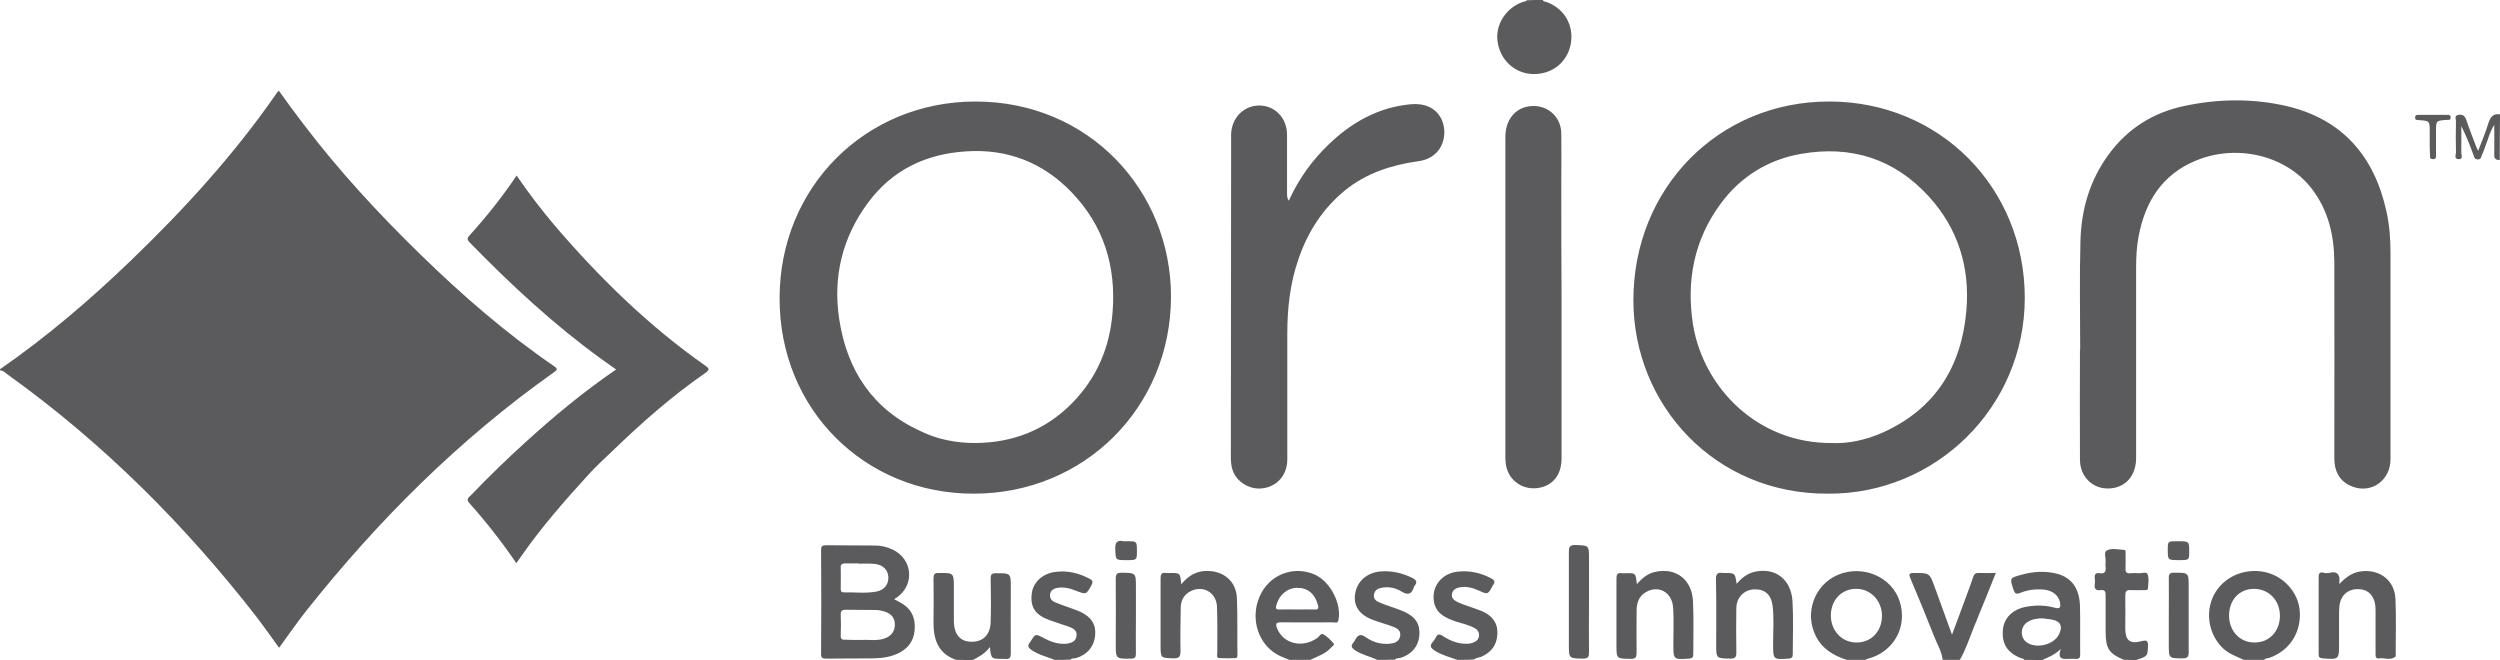 <svg width="106" height="28" viewBox="0 0 106 28" fill="none" xmlns="http://www.w3.org/2000/svg">
<path d="M0 15.656C1.986 14.279 3.812 12.72 5.553 11.043C7.828 8.854 9.942 6.537 11.736 3.942C11.757 3.91 11.779 3.888 11.822 3.846C12.174 4.337 12.516 4.807 12.879 5.277C14.374 7.252 16.061 9.068 17.834 10.798C19.596 12.517 21.454 14.13 23.494 15.528C23.686 15.656 23.6 15.699 23.472 15.795C19.489 18.615 16.061 22.032 13.028 25.844C12.612 26.367 12.238 26.912 11.832 27.467C11.523 27.04 11.234 26.624 10.925 26.218C7.87 22.277 4.368 18.775 0.31 15.87C0.224 15.806 0.15 15.71 0.021 15.71C-3.26212e-07 15.699 0 15.678 0 15.656Z" fill="#5B5A5C"/>
<path d="M65.412 0C65.444 0.085 65.54 0.064 65.604 0.096C66.351 0.384 66.746 1.1 66.597 1.879C66.448 2.648 65.796 3.161 64.995 3.14C64.237 3.118 63.618 2.563 63.5 1.783C63.383 1.057 63.853 0.32 64.589 0.075C64.643 0.053 64.707 0.075 64.728 0.011C64.953 6.51627e-07 65.177 0 65.412 0ZM78.301 27.979C77.746 27.797 77.265 27.52 76.988 26.964C76.496 25.982 76.934 24.786 77.938 24.369C78.995 23.931 80.213 24.465 80.544 25.491C80.896 26.58 80.287 27.658 79.177 27.936C79.145 27.947 79.113 27.968 79.081 27.979H78.301ZM78.707 27.242C79.326 27.253 79.785 26.783 79.796 26.131C79.807 25.491 79.326 24.967 78.718 24.967C78.098 24.956 77.639 25.426 77.628 26.078C77.618 26.729 78.088 27.242 78.707 27.242ZM85.819 27.979C85.808 27.915 85.744 27.925 85.712 27.915C85.125 27.69 84.869 27.317 84.922 26.708C84.965 26.195 85.349 25.822 85.926 25.725C86.332 25.651 86.737 25.661 87.122 25.768C87.357 25.832 87.378 25.736 87.346 25.555C87.293 25.245 87.026 25.031 86.652 24.999C86.31 24.967 85.969 25.01 85.659 25.138C85.477 25.213 85.424 25.159 85.371 24.999C85.21 24.508 85.2 24.508 85.712 24.369C86.214 24.23 86.716 24.198 87.218 24.326C87.827 24.487 88.158 24.935 88.19 25.661C88.211 26.355 88.19 27.05 88.2 27.754C88.2 27.883 88.158 27.947 88.019 27.936C87.933 27.925 87.848 27.936 87.763 27.936C87.517 27.936 87.207 28.011 87.378 27.509C87.111 27.786 86.823 27.872 86.556 28C86.3 27.979 86.054 27.979 85.819 27.979ZM86.609 26.217C86.385 26.217 86.171 26.249 85.979 26.366C85.659 26.558 85.638 27.017 85.926 27.231C86.321 27.52 87.068 27.349 87.293 26.911C87.474 26.558 87.378 26.345 87.004 26.27C86.876 26.249 86.737 26.238 86.609 26.217ZM95.142 27.979C94.843 27.84 94.522 27.733 94.266 27.498C93.657 26.921 93.486 25.992 93.86 25.245C94.255 24.465 95.163 24.059 96.06 24.262C96.85 24.444 97.459 25.138 97.512 25.928C97.566 26.847 97.064 27.594 96.22 27.893C96.145 27.915 96.049 27.904 95.996 27.979H95.142ZM94.512 26.099C94.512 26.761 94.981 27.253 95.601 27.242C96.22 27.242 96.669 26.761 96.669 26.11C96.669 25.458 96.199 24.967 95.569 24.967C94.949 24.967 94.512 25.437 94.512 26.099ZM54.669 27.979L54.284 27.819C53.377 27.402 52.981 26.27 53.409 25.288C53.804 24.38 54.808 23.974 55.715 24.348C56.388 24.625 56.89 25.587 56.751 26.281C56.719 26.452 56.602 26.387 56.505 26.387C55.779 26.387 55.053 26.398 54.327 26.387C54.113 26.387 54.071 26.43 54.145 26.633C54.402 27.295 55.213 27.498 55.854 27.05C55.94 26.985 56.014 26.825 56.121 26.9C56.281 26.996 56.42 27.135 56.538 27.274C56.602 27.349 56.484 27.402 56.441 27.455C56.206 27.722 55.865 27.829 55.555 27.979H54.669ZM55.011 25.843C55.245 25.843 55.48 25.832 55.715 25.843C55.876 25.854 55.929 25.822 55.876 25.64C55.747 25.17 55.438 24.914 54.989 24.924C54.562 24.935 54.231 25.234 54.113 25.672C54.071 25.832 54.135 25.843 54.263 25.843C54.519 25.832 54.765 25.843 55.011 25.843ZM40.541 27.979C39.793 27.722 39.58 27.135 39.58 26.409C39.59 25.79 39.59 25.17 39.58 24.551C39.58 24.358 39.611 24.284 39.825 24.294C40.434 24.294 40.444 24.284 40.444 24.914V26.355C40.455 26.9 40.712 27.199 41.171 27.21C41.673 27.22 41.982 26.932 42.004 26.387C42.025 25.768 42.014 25.149 42.004 24.529C42.004 24.358 42.046 24.305 42.217 24.305C42.858 24.305 42.858 24.294 42.858 24.924C42.858 25.843 42.847 26.772 42.858 27.69C42.858 27.893 42.804 27.968 42.602 27.936H42.516C42.025 27.936 42.025 27.936 41.972 27.434C41.769 27.712 41.491 27.861 41.213 28C40.989 27.979 40.765 27.979 40.541 27.979ZM58.396 27.979C58.086 27.829 57.744 27.765 57.456 27.573C57.317 27.477 57.253 27.391 57.381 27.253L57.445 27.156C57.563 26.921 57.68 26.847 57.926 27.028C58.214 27.231 58.556 27.327 58.919 27.295C59.122 27.274 59.314 27.22 59.367 26.975C59.41 26.729 59.229 26.633 59.058 26.569C58.78 26.462 58.481 26.387 58.203 26.281C57.638 26.067 57.381 25.693 57.456 25.192C57.531 24.657 57.947 24.284 58.524 24.23C59.004 24.188 59.453 24.294 59.891 24.508C60.051 24.593 60.104 24.679 59.987 24.828C59.965 24.85 59.955 24.871 59.944 24.903C59.859 25.192 59.699 25.245 59.431 25.085C59.175 24.924 58.876 24.86 58.566 24.924C58.406 24.956 58.289 25.031 58.257 25.202C58.225 25.373 58.332 25.48 58.47 25.533C58.673 25.629 58.887 25.693 59.1 25.768C59.25 25.822 59.4 25.875 59.549 25.939C60.04 26.174 60.222 26.473 60.179 26.964C60.136 27.413 59.848 27.744 59.389 27.893C59.314 27.915 59.218 27.883 59.154 27.968C58.887 27.979 58.641 27.979 58.396 27.979ZM61.792 27.979C61.482 27.861 61.151 27.786 60.862 27.605C60.67 27.487 60.585 27.391 60.766 27.199C60.809 27.156 60.841 27.092 60.873 27.039C60.948 26.879 61.023 26.868 61.172 26.964C61.482 27.167 61.824 27.306 62.197 27.295C62.304 27.295 62.4 27.274 62.496 27.231C62.624 27.178 62.71 27.082 62.71 26.932C62.71 26.793 62.646 26.697 62.528 26.633C62.261 26.484 61.962 26.43 61.674 26.334C61.29 26.195 60.916 26.024 60.809 25.565C60.67 24.914 61.087 24.326 61.781 24.241C62.294 24.177 62.774 24.284 63.222 24.519C63.383 24.604 63.404 24.689 63.297 24.818C63.287 24.828 63.287 24.839 63.287 24.839C63.084 25.213 63.084 25.213 62.71 25.042C62.443 24.924 62.176 24.85 61.888 24.903C61.727 24.935 61.599 25.01 61.567 25.17C61.525 25.352 61.642 25.448 61.792 25.523C61.941 25.597 62.101 25.651 62.261 25.704C62.464 25.779 62.667 25.843 62.87 25.928C63.265 26.11 63.511 26.409 63.489 26.879C63.468 27.359 63.222 27.669 62.795 27.851C62.699 27.893 62.593 27.872 62.518 27.957C62.283 27.979 62.037 27.979 61.792 27.979ZM44.716 27.979C44.406 27.851 44.075 27.776 43.787 27.594C43.616 27.487 43.52 27.391 43.691 27.21C43.702 27.199 43.702 27.199 43.702 27.188C43.904 26.868 43.904 26.868 44.246 27.05C44.545 27.21 44.844 27.317 45.186 27.295C45.41 27.274 45.613 27.21 45.645 26.964C45.677 26.729 45.496 26.633 45.314 26.569C45.036 26.473 44.759 26.387 44.492 26.291C43.904 26.078 43.68 25.747 43.744 25.192C43.787 24.711 44.182 24.326 44.727 24.252C45.25 24.177 45.73 24.294 46.2 24.54C46.339 24.615 46.35 24.679 46.275 24.818C46.051 25.213 46.062 25.213 45.634 25.053C45.378 24.946 45.122 24.882 44.834 24.924C44.673 24.956 44.545 25.031 44.524 25.202C44.502 25.373 44.599 25.48 44.727 25.533C44.93 25.619 45.143 25.693 45.357 25.768C45.506 25.822 45.656 25.875 45.805 25.939C46.275 26.163 46.478 26.484 46.435 26.932C46.393 27.413 46.094 27.765 45.624 27.904C45.549 27.925 45.453 27.893 45.389 27.968C45.175 27.979 44.94 27.979 44.716 27.979ZM82.37 27.979C82.327 27.605 82.124 27.295 81.996 26.953C81.676 26.142 81.345 25.33 81.003 24.529C80.928 24.348 80.939 24.294 81.152 24.294C81.814 24.294 81.814 24.284 82.039 24.914C82.274 25.555 82.509 26.195 82.765 26.911C82.957 26.387 83.139 25.918 83.309 25.448C83.427 25.117 83.555 24.796 83.662 24.465C83.705 24.337 83.769 24.284 83.907 24.294C84.132 24.305 84.356 24.294 84.623 24.294C84.303 25.085 84.004 25.843 83.694 26.59C83.502 27.06 83.352 27.541 83.096 27.979H82.37ZM90.058 27.979C89.418 27.712 89.279 27.498 89.279 26.783V25.234C89.279 25.085 89.247 24.999 89.076 25.021C88.852 25.053 88.788 24.956 88.82 24.754C88.83 24.679 88.83 24.604 88.82 24.529C88.798 24.369 88.841 24.273 89.033 24.305C89.236 24.337 89.3 24.241 89.279 24.049C89.268 23.974 89.268 23.899 89.279 23.825C89.29 23.654 89.194 23.408 89.322 23.344C89.525 23.227 89.802 23.301 90.037 23.312C90.155 23.312 90.123 23.419 90.123 23.483C90.123 23.686 90.133 23.878 90.123 24.081C90.112 24.252 90.155 24.326 90.336 24.305C90.443 24.294 90.56 24.294 90.678 24.305C90.806 24.316 91.02 24.22 91.062 24.358C91.126 24.54 91.084 24.754 91.073 24.946C91.073 25.031 90.977 25.021 90.913 25.021C90.721 25.021 90.539 25.031 90.347 25.021C90.155 24.999 90.112 25.085 90.112 25.266C90.123 25.725 90.112 26.185 90.112 26.654C90.112 27.146 90.304 27.317 90.785 27.188C91.03 27.124 91.084 27.167 91.073 27.413C91.052 27.819 91.073 27.819 90.56 27.989C90.39 27.979 90.219 27.979 90.058 27.979ZM105.991 6.781C105.821 6.792 105.746 6.728 105.756 6.535C105.767 6.14 105.756 5.745 105.756 5.297C105.564 5.585 105.511 5.873 105.404 6.13C105.351 6.269 105.308 6.418 105.244 6.546C105.201 6.632 105.212 6.76 105.062 6.76C104.913 6.76 104.902 6.642 104.87 6.557C104.721 6.151 104.571 5.756 104.358 5.35C104.358 5.724 104.368 6.098 104.358 6.471C104.358 6.568 104.454 6.76 104.24 6.749C104.037 6.738 104.133 6.557 104.133 6.461C104.123 6.023 104.123 5.574 104.133 5.137C104.133 5.04 104.048 4.902 104.24 4.87C104.422 4.838 104.507 4.912 104.571 5.083C104.699 5.468 104.849 5.841 104.988 6.215C105.009 6.269 105.03 6.311 105.073 6.397C105.233 5.98 105.393 5.606 105.511 5.211C105.596 4.955 105.714 4.805 106.002 4.848C105.991 5.5 105.991 6.14 105.991 6.781ZM41.288 20.931C36.685 20.941 33.044 17.375 33.055 12.644C33.055 7.934 36.696 4.304 41.363 4.304C46.179 4.304 49.66 8.095 49.65 12.59C49.639 17.278 45.976 20.931 41.288 20.931ZM41.352 18.784C42.943 18.773 44.332 18.239 45.464 17.086C46.51 16.018 47.055 14.726 47.172 13.252C47.332 11.298 46.798 9.558 45.421 8.137C44.214 6.888 42.708 6.301 40.968 6.418C39.259 6.525 37.839 7.198 36.803 8.596C35.703 10.081 35.308 11.757 35.586 13.552C35.917 15.698 36.995 17.353 39.035 18.282C39.761 18.635 40.541 18.784 41.352 18.784ZM77.511 20.931C72.716 20.963 69.256 17.172 69.256 12.729C69.256 7.966 72.876 4.293 77.575 4.304C82.242 4.314 85.851 7.945 85.851 12.644C85.84 17.3 82.039 20.963 77.511 20.931ZM77.692 18.784C78.333 18.816 79.102 18.667 79.839 18.336C82.06 17.332 83.171 15.538 83.374 13.167C83.534 11.341 83.021 9.686 81.782 8.33C80.319 6.728 78.483 6.151 76.358 6.525C74.959 6.77 73.795 7.497 72.962 8.629C71.83 10.156 71.488 11.907 71.787 13.786C72.236 16.445 74.521 18.816 77.692 18.784ZM88.2 14.833C88.2 13.295 88.168 11.757 88.211 10.23C88.243 8.885 88.606 7.635 89.418 6.535C90.219 5.446 91.297 4.773 92.6 4.496C94.042 4.186 95.505 4.165 96.946 4.496C99.317 5.051 100.673 6.621 101.186 8.97C101.314 9.547 101.357 10.124 101.357 10.711V19.468C101.357 20.365 100.556 20.941 99.744 20.632C99.285 20.461 99.04 20.119 98.986 19.638C98.975 19.521 98.975 19.393 98.975 19.275C98.975 16.542 98.986 13.808 98.975 11.085C98.965 9.974 98.719 8.917 98.025 8.009C96.946 6.6 94.875 6.087 93.123 6.802C91.682 7.39 90.956 8.543 90.678 10.017C90.593 10.465 90.571 10.914 90.571 11.362V19.414C90.571 20.087 90.219 20.567 89.642 20.685C88.862 20.845 88.19 20.3 88.19 19.489C88.179 17.93 88.19 16.381 88.19 14.822C88.19 14.833 88.19 14.833 88.2 14.833Z" fill="#5B5A5C"/>
<path d="M21.904 7.443C22.406 8.18 22.94 8.874 23.506 9.547C25.407 11.768 27.489 13.808 29.892 15.495C30.052 15.613 30.127 15.655 29.902 15.816C28.482 16.798 27.19 17.941 25.951 19.137C25.61 19.468 25.246 19.788 24.926 20.151C23.922 21.251 22.95 22.362 22.096 23.59C22.032 23.675 21.968 23.771 21.893 23.878C21.274 22.97 20.612 22.127 19.896 21.326C19.736 21.144 19.907 21.07 19.982 20.984C20.719 20.215 21.477 19.478 22.267 18.763C23.474 17.663 24.734 16.616 26.122 15.666C25.898 15.506 25.695 15.367 25.492 15.218C23.484 13.765 21.669 12.078 19.939 10.305C19.854 10.209 19.768 10.145 19.886 10.006C20.622 9.195 21.295 8.351 21.904 7.443Z" fill="#5B5A5C"/>
<path d="M54.645 8.51C55.072 7.571 55.638 6.791 56.353 6.108C57.325 5.179 58.446 4.549 59.813 4.42C60.401 4.367 60.86 4.57 61.095 5.008C61.33 5.446 61.276 6.044 60.956 6.417C60.742 6.663 60.465 6.791 60.144 6.834C59.002 6.994 57.934 7.336 57.026 8.073C56.086 8.842 55.456 9.824 55.061 10.967C54.698 12.002 54.581 13.07 54.581 14.16V19.478C54.581 20.033 54.282 20.471 53.801 20.642C53.321 20.812 52.808 20.674 52.466 20.289C52.242 20.033 52.188 19.723 52.188 19.392C52.188 15.217 52.199 11.041 52.199 6.877V5.713C52.21 5.018 52.712 4.485 53.374 4.474C54.047 4.463 54.57 4.997 54.57 5.713V8.169C54.581 8.276 54.549 8.372 54.645 8.51ZM66.21 12.633V19.435C66.21 20.151 65.826 20.61 65.185 20.695C64.491 20.78 63.893 20.3 63.839 19.606C63.828 19.531 63.828 19.456 63.828 19.382V5.798C63.828 5.125 64.202 4.623 64.779 4.517C65.526 4.378 66.189 4.89 66.199 5.659C66.21 6.396 66.199 7.133 66.199 7.859C66.199 9.45 66.199 11.041 66.21 12.633ZM37.911 25.404C38.007 25.458 38.092 25.501 38.167 25.543C38.573 25.757 38.787 26.088 38.787 26.569C38.787 27.06 38.594 27.423 38.167 27.658C37.815 27.85 37.441 27.903 37.057 27.914C36.384 27.925 35.7 27.914 35.028 27.925C34.846 27.925 34.803 27.861 34.814 27.7C34.825 26.237 34.825 24.785 34.814 23.322C34.814 23.162 34.857 23.119 35.017 23.119C35.711 23.13 36.405 23.119 37.11 23.13C37.366 23.13 37.612 23.194 37.847 23.301C38.68 23.696 38.797 24.753 38.06 25.308C38.018 25.33 37.975 25.362 37.911 25.404ZM36.544 27.134C36.832 27.113 37.174 27.188 37.505 27.07C37.793 26.974 37.943 26.761 37.943 26.483C37.943 26.184 37.772 26.013 37.505 25.928C37.388 25.896 37.27 25.864 37.142 25.864C36.715 25.853 36.277 25.864 35.85 25.853C35.711 25.853 35.647 25.896 35.647 26.045C35.658 26.344 35.658 26.643 35.647 26.942C35.636 27.102 35.711 27.134 35.85 27.124C36.063 27.134 36.277 27.134 36.544 27.134ZM36.416 23.899V23.888H35.85C35.711 23.888 35.636 23.92 35.647 24.07C35.658 24.358 35.647 24.646 35.647 24.945C35.647 25.031 35.647 25.116 35.775 25.116C36.234 25.105 36.694 25.169 37.153 25.084C37.505 25.02 37.687 24.764 37.665 24.454C37.644 24.155 37.441 23.952 37.089 23.909C36.864 23.888 36.64 23.899 36.416 23.899ZM99.186 24.764C99.475 24.465 99.731 24.283 100.073 24.23C100.884 24.112 101.536 24.593 101.568 25.404C101.6 26.184 101.578 26.964 101.578 27.754C101.578 27.786 101.589 27.829 101.568 27.839C101.354 28.021 101.108 27.882 100.874 27.914C100.713 27.935 100.724 27.818 100.724 27.711V26.013C100.724 25.896 100.724 25.789 100.713 25.671C100.66 25.244 100.404 24.988 99.998 24.977C99.571 24.967 99.261 25.223 99.197 25.65C99.186 25.757 99.176 25.853 99.176 25.96V27.284C99.176 27.967 99.176 27.967 98.481 27.914C98.364 27.903 98.311 27.871 98.311 27.754V24.443C98.311 24.23 98.46 24.262 98.567 24.294C98.77 24.347 99.037 24.123 99.176 24.433C99.208 24.507 99.186 24.604 99.186 24.764ZM69.403 24.764C69.638 24.507 69.862 24.315 70.172 24.251C71.058 24.048 71.742 24.572 71.784 25.501C71.816 26.248 71.795 26.985 71.795 27.732C71.795 27.861 71.763 27.914 71.624 27.925C70.951 27.967 70.951 27.978 70.951 27.316C70.951 26.803 70.973 26.28 70.941 25.767C70.898 25.105 70.321 24.796 69.787 25.105C69.488 25.276 69.392 25.565 69.392 25.896C69.392 26.483 69.382 27.06 69.392 27.647C69.392 27.861 69.36 27.946 69.125 27.935C68.538 27.925 68.538 27.935 68.538 27.337V24.54C68.538 24.358 68.57 24.273 68.773 24.305C68.826 24.315 68.89 24.305 68.944 24.305C69.35 24.294 69.35 24.294 69.403 24.764ZM73.632 24.753C73.835 24.518 74.07 24.326 74.369 24.251C75.255 24.038 75.949 24.55 76.002 25.501C76.045 26.237 76.013 26.985 76.013 27.732C76.013 27.861 75.981 27.914 75.842 27.925C75.18 27.967 75.18 27.978 75.18 27.295C75.18 26.761 75.223 26.227 75.159 25.693C75.095 25.202 74.828 24.977 74.379 24.988C73.952 25.009 73.632 25.319 73.621 25.778C73.61 26.408 73.61 27.038 73.621 27.668C73.621 27.861 73.568 27.925 73.375 27.925C72.767 27.914 72.767 27.925 72.767 27.327C72.767 26.408 72.777 25.479 72.756 24.561C72.756 24.326 72.831 24.262 73.044 24.294H73.098C73.568 24.294 73.568 24.294 73.632 24.753ZM50.085 24.774C50.395 24.39 50.758 24.198 51.206 24.208C51.911 24.219 52.423 24.668 52.445 25.372C52.477 26.163 52.456 26.953 52.466 27.743C52.466 27.807 52.477 27.903 52.391 27.903C52.157 27.914 51.922 27.914 51.687 27.903C51.569 27.893 51.612 27.765 51.612 27.69C51.612 27.038 51.623 26.387 51.601 25.746C51.59 25.148 51.046 24.806 50.512 25.052C50.213 25.191 50.074 25.436 50.063 25.746C50.053 26.366 50.042 26.985 50.053 27.604C50.053 27.829 50.01 27.914 49.764 27.914C49.209 27.893 49.209 27.914 49.209 27.348V24.529C49.209 24.358 49.241 24.262 49.444 24.294C49.498 24.305 49.562 24.294 49.615 24.294C50.042 24.294 50.042 24.294 50.085 24.774ZM67.374 25.533C67.374 26.237 67.363 26.942 67.374 27.647C67.374 27.85 67.342 27.925 67.118 27.925C66.52 27.914 66.52 27.925 66.52 27.316V23.397C66.52 23.194 66.552 23.108 66.787 23.108C67.374 23.13 67.374 23.108 67.374 23.696V25.533ZM48.163 26.12C48.163 26.643 48.152 27.177 48.163 27.7C48.163 27.861 48.131 27.925 47.949 27.925C47.308 27.935 47.308 27.935 47.308 27.305C47.308 26.387 47.319 25.468 47.308 24.54C47.308 24.347 47.351 24.283 47.554 24.283C48.163 24.294 48.163 24.283 48.163 24.902V26.12ZM91.957 26.088C91.957 25.565 91.967 25.031 91.957 24.507C91.957 24.337 91.999 24.283 92.181 24.283C92.8 24.283 92.8 24.273 92.8 24.892V27.658C92.8 27.85 92.747 27.914 92.544 27.914C91.957 27.914 91.957 27.914 91.957 27.327V26.088ZM103.02 5.926V5.584C103.02 5.125 103.02 5.125 102.561 5.093C102.486 5.083 102.401 5.104 102.401 4.986C102.401 4.858 102.497 4.869 102.582 4.869H103.735C103.821 4.869 103.906 4.858 103.906 4.986C103.906 5.104 103.821 5.083 103.746 5.083C103.287 5.115 103.287 5.115 103.287 5.574V6.556C103.287 6.652 103.308 6.748 103.159 6.748C103.009 6.748 103.031 6.652 103.031 6.556C103.02 6.364 103.02 6.14 103.02 5.926ZM47.767 22.948C48.205 22.948 48.205 22.948 48.205 23.365C48.205 23.749 48.205 23.749 47.767 23.749C47.287 23.749 47.308 23.749 47.287 23.29C47.276 23.012 47.351 22.884 47.639 22.948C47.671 22.959 47.714 22.948 47.767 22.948ZM92.384 23.749C91.914 23.749 91.914 23.749 91.914 23.301C91.914 22.948 91.914 22.948 92.33 22.948C92.822 22.948 92.822 22.948 92.822 23.397C92.822 23.749 92.822 23.749 92.384 23.749Z" fill="#5B5A5C"/>
</svg>
